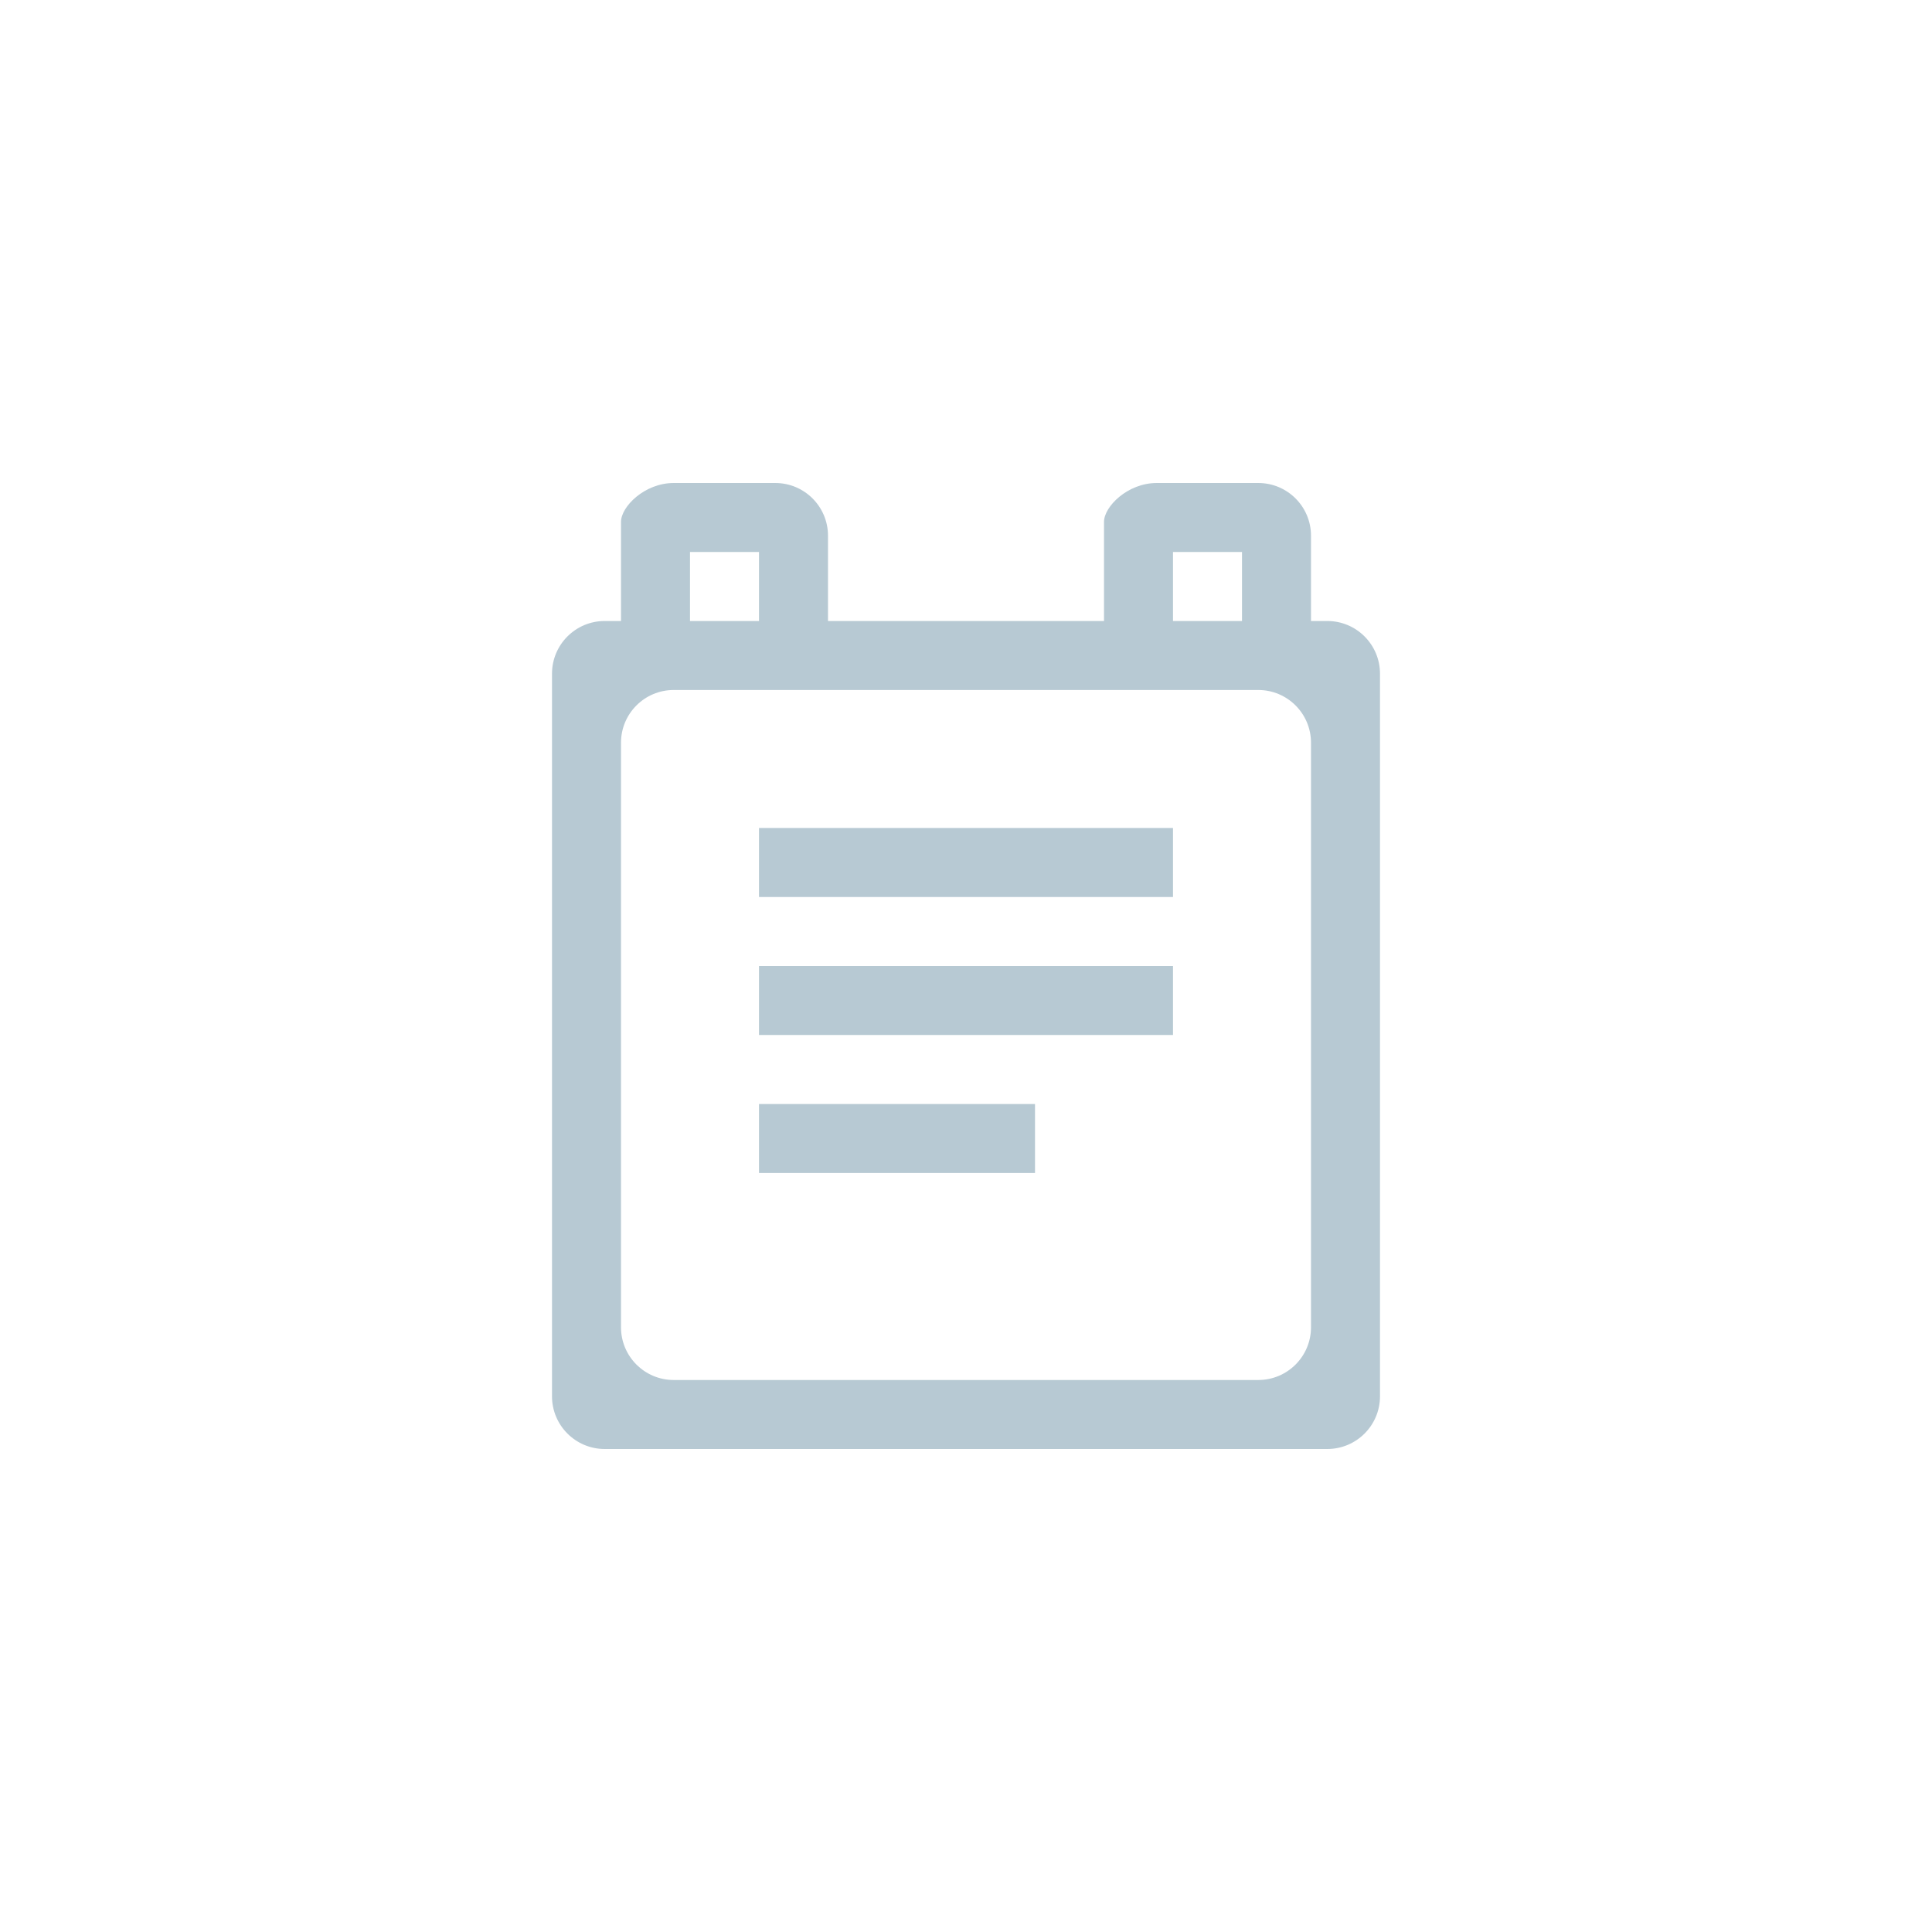 <?xml version="1.0" encoding="UTF-8" standalone="no"?>
<svg width="28px" height="28px" viewBox="0 0 28 28" version="1.1" xmlns="http://www.w3.org/2000/svg" xmlns:xlink="http://www.w3.org/1999/xlink">
    <!-- Generator: sketchtool 39.1 (31720) - http://www.bohemiancoding.com/sketch -->
    <title>84DCC2BD-B0F3-44FE-8F39-50326A4C2754</title>
    <desc>Created with sketchtool.</desc>
    <defs></defs>
    <g id="12.2.x-API-Eplorer-V2.0" stroke="none" stroke-width="1" fill="none" fill-rule="evenodd">
        <g id="12.3.3-API-Explorer-V2.0-Parameters-more-Request-Desktop" transform="translate(-962, -1034)" fill="#B7C9D3">
            <g id="Parameters-Opened" transform="translate(442, 901)">
                <g id="ic_calendar" transform="translate(520, 133)">
                    <path d="M11,17 L15,17 L15,16 L11,16 L11,17 Z M11,15 L17,15 L17,14 L11,14 L11,15 Z M11,13 L17,13 L17,12 L11,12 L11,13 Z M17,9 L17,8 L18,8 L18,9 L19,9 L19,7.764 C19,7.342 18.658,7 18.236,7 L16.764,7 C16.342,7 16,7.342 16,7.564 L16,9 L17,9 Z M10,9 L10,8 L11,8 L11,9 L12,9 L12,7.764 C12,7.342 11.658,7 11.236,7 L9.764,7 C9.342,7 9,7.342 9,7.564 L9,9 L10,9 Z M9.764,20 L18.236,20 C18.658,20 19,19.658 19,19.236 L19,10.764 C19,10.342 18.658,10 18.236,10 L9.764,10 C9.342,10 9,10.342 9,10.764 L9,19.236 C9,19.658 9.342,20 9.764,20 L9.764,20 Z M19.236,21 L8.764,21 C8.342,21 8,20.658 8,20.236 L8,9.764 C8,9.342 8.342,9 8.764,9 L19.236,9 C19.658,9 20,9.342 20,9.764 L20,20.236 C20,20.658 19.658,21 19.236,21 L19.236,21 Z"></path>
                </g>
            </g>
        </g>
    </g>
</svg>